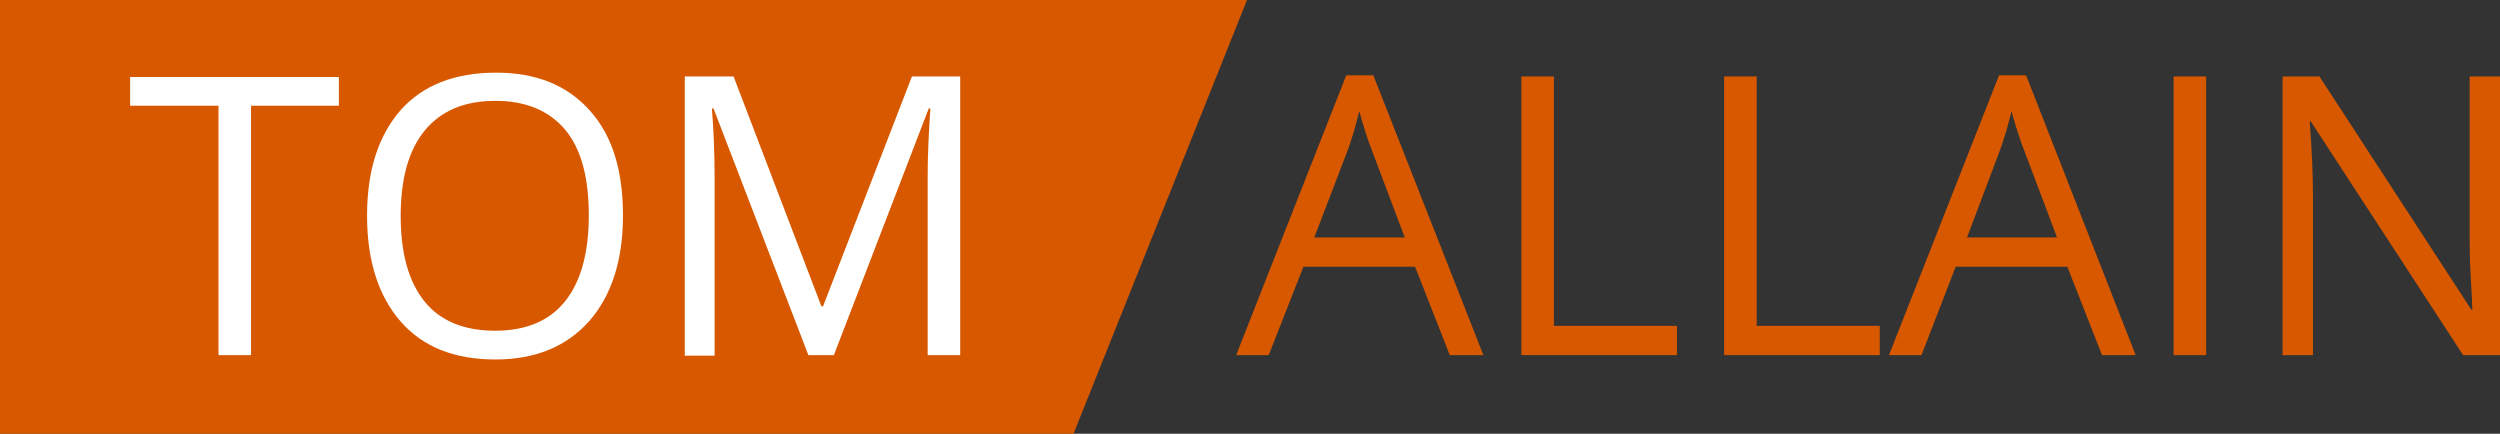 <?xml version="1.0" encoding="utf-8"?>
<!-- Generator: Adobe Illustrator 25.0.0, SVG Export Plug-In . SVG Version: 6.00 Build 0)  -->
<svg version="1.1" id="logo-tom-allain" xmlns="http://www.w3.org/2000/svg" xmlns:xlink="http://www.w3.org/1999/xlink" x="0px"
	 y="0px" viewBox="0 0 461.1 80" style="enable-background:new 0 0 461.1 80;" xml:space="preserve">
<rect x="0" y="0" width="461.1" height="80" fill="#333333" stroke="none"/>
<style type="text/css">
	.st0{fill:#D85800;}
	.st1{fill:#FFFFFF;}
</style>
<polygon id="bg-orange" class="st0" points="198,80 0,80 0,0 230,0 "/>
<g id="name-text">
	<path class="st1" d="M46.3,65.5h-6v-46H24v-5.3h38.5v5.3H46.3V65.5z"/>
	<path class="st1" d="M114.9,39.8c0,8.2-2.1,14.7-6.2,19.4c-4.2,4.7-9.9,7.1-17.3,7.1c-7.6,0-13.4-2.3-17.5-7s-6.2-11.2-6.2-19.5
		c0-8.4,2.1-14.8,6.2-19.5c4.1-4.6,10-6.9,17.6-6.9c7.4,0,13.1,2.3,17.3,7S114.9,31.5,114.9,39.8z M73.9,39.8c0,7,1.5,12.2,4.4,15.8
		s7.3,5.4,13,5.4c5.7,0,10-1.8,12.9-5.4c2.9-3.6,4.4-8.9,4.4-15.9c0-6.9-1.4-12.2-4.3-15.7s-7.2-5.4-12.9-5.4c-5.7,0-10,1.8-13,5.4
		S73.9,32.9,73.9,39.8z"/>
	<path class="st1" d="M149.1,65.5L131.6,20h-0.3c0.3,3.6,0.5,7.9,0.5,12.9v32.7h-5.5V14.1h9l16.2,42.4h0.3l16.4-42.4h8.9v51.4h-6
		V32.4c0-3.8,0.2-7.9,0.5-12.4h-0.3l-17.5,45.5H149.1z"/>
	<path class="st0" d="M267.4,65.5L261,49.2h-20.6L234,65.5h-6l20.3-51.6h5l20.3,51.6H267.4z M259.1,43.8l-6-15.9
		c-0.8-2-1.6-4.5-2.4-7.4c-0.6,2.5-1.3,5-2.2,7.4l-6.1,15.9H259.1z"/>
	<path class="st0" d="M280.6,65.5V14.1h6v46h22.7v5.4H280.6z"/>
	<path class="st0" d="M318,65.5V14.1h6v46h22.7v5.4H318z"/>
	<path class="st0" d="M387.7,65.5l-6.4-16.3h-20.6l-6.3,16.3h-6l20.3-51.6h5l20.2,51.6H387.7z M379.4,43.8l-6-15.9
		c-0.8-2-1.6-4.5-2.4-7.4c-0.6,2.5-1.3,5-2.2,7.4l-6,15.9H379.4z"/>
	<path class="st0" d="M400.9,65.5V14.1h6v51.4H400.9z"/>
	<path class="st0" d="M461.1,65.5h-6.8l-28.1-43.1H426c0.4,5.1,0.6,9.7,0.6,13.9v29.2H421V14.1h6.8l28,43h0.2c0-0.6-0.1-2.7-0.3-6.1
		s-0.2-5.9-0.2-7.4V14.1h5.6V65.5z"/>
</g>
</svg>
